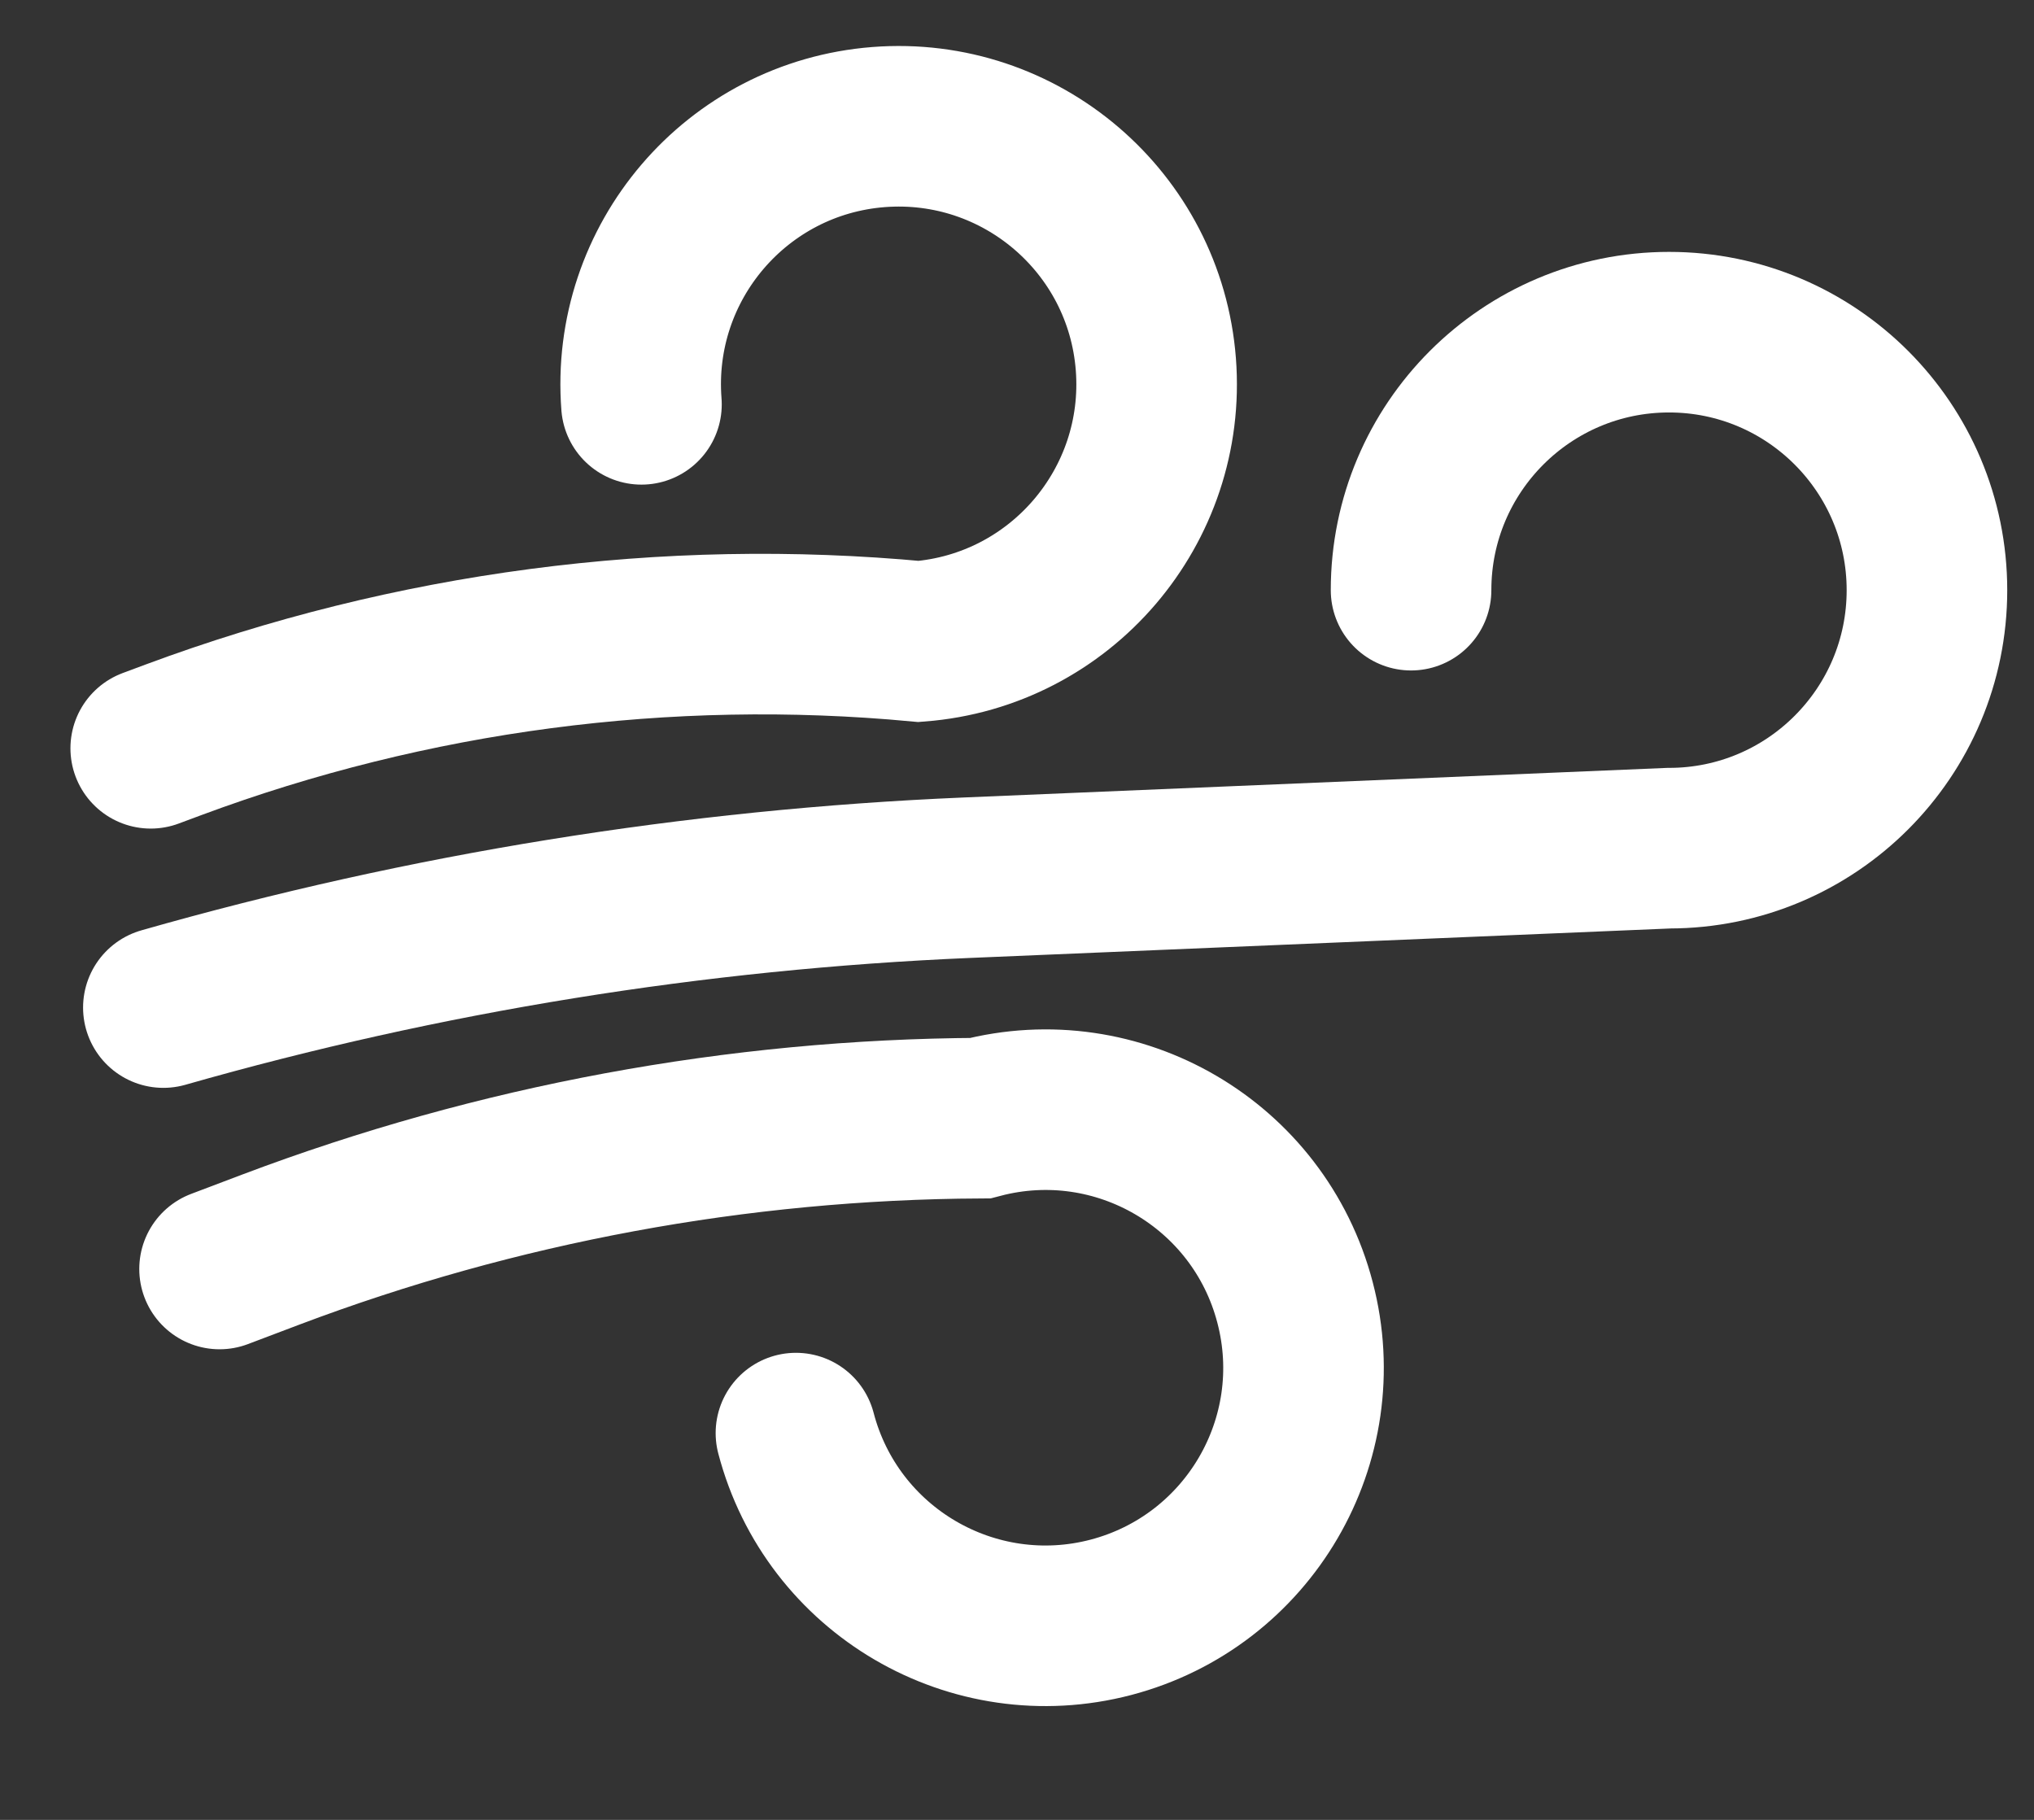 <svg width="19" height="17" viewBox="0 0 19 17" fill="none" xmlns="http://www.w3.org/2000/svg">
<rect x="0" y="0" width="19" height="17" fill="#333333" stroke="none"/>
<path d="M5.992 3.777C5.889 2.45 6.881 1.29 8.207 1.187C9.534 1.084 10.694 2.076 10.797 3.402C10.9 4.729 9.908 5.889 8.582 5.992V5.992C6.221 5.771 3.842 6.085 1.62 6.911L1.408 6.99" stroke="white" stroke-width="1.5" stroke-linecap="round"/>
<path d="M7.435 13.387C7.772 14.675 9.09 15.445 10.377 15.108C11.664 14.77 12.435 13.453 12.097 12.166C11.76 10.878 10.443 10.108 9.156 10.445V10.445C6.891 10.457 4.647 10.873 2.529 11.673L2.051 11.854" stroke="white" stroke-width="1.5" stroke-linecap="round"/>
<path d="M13.181 5.513C13.181 4.182 14.26 3.103 15.591 3.103C16.921 3.103 18 4.182 18 5.513C18 6.844 16.921 7.923 15.591 7.923L9.031 8.199C6.49 8.307 3.971 8.714 1.526 9.412V9.412" stroke="white" stroke-width="1.5" stroke-linecap="round"/>
</svg>
